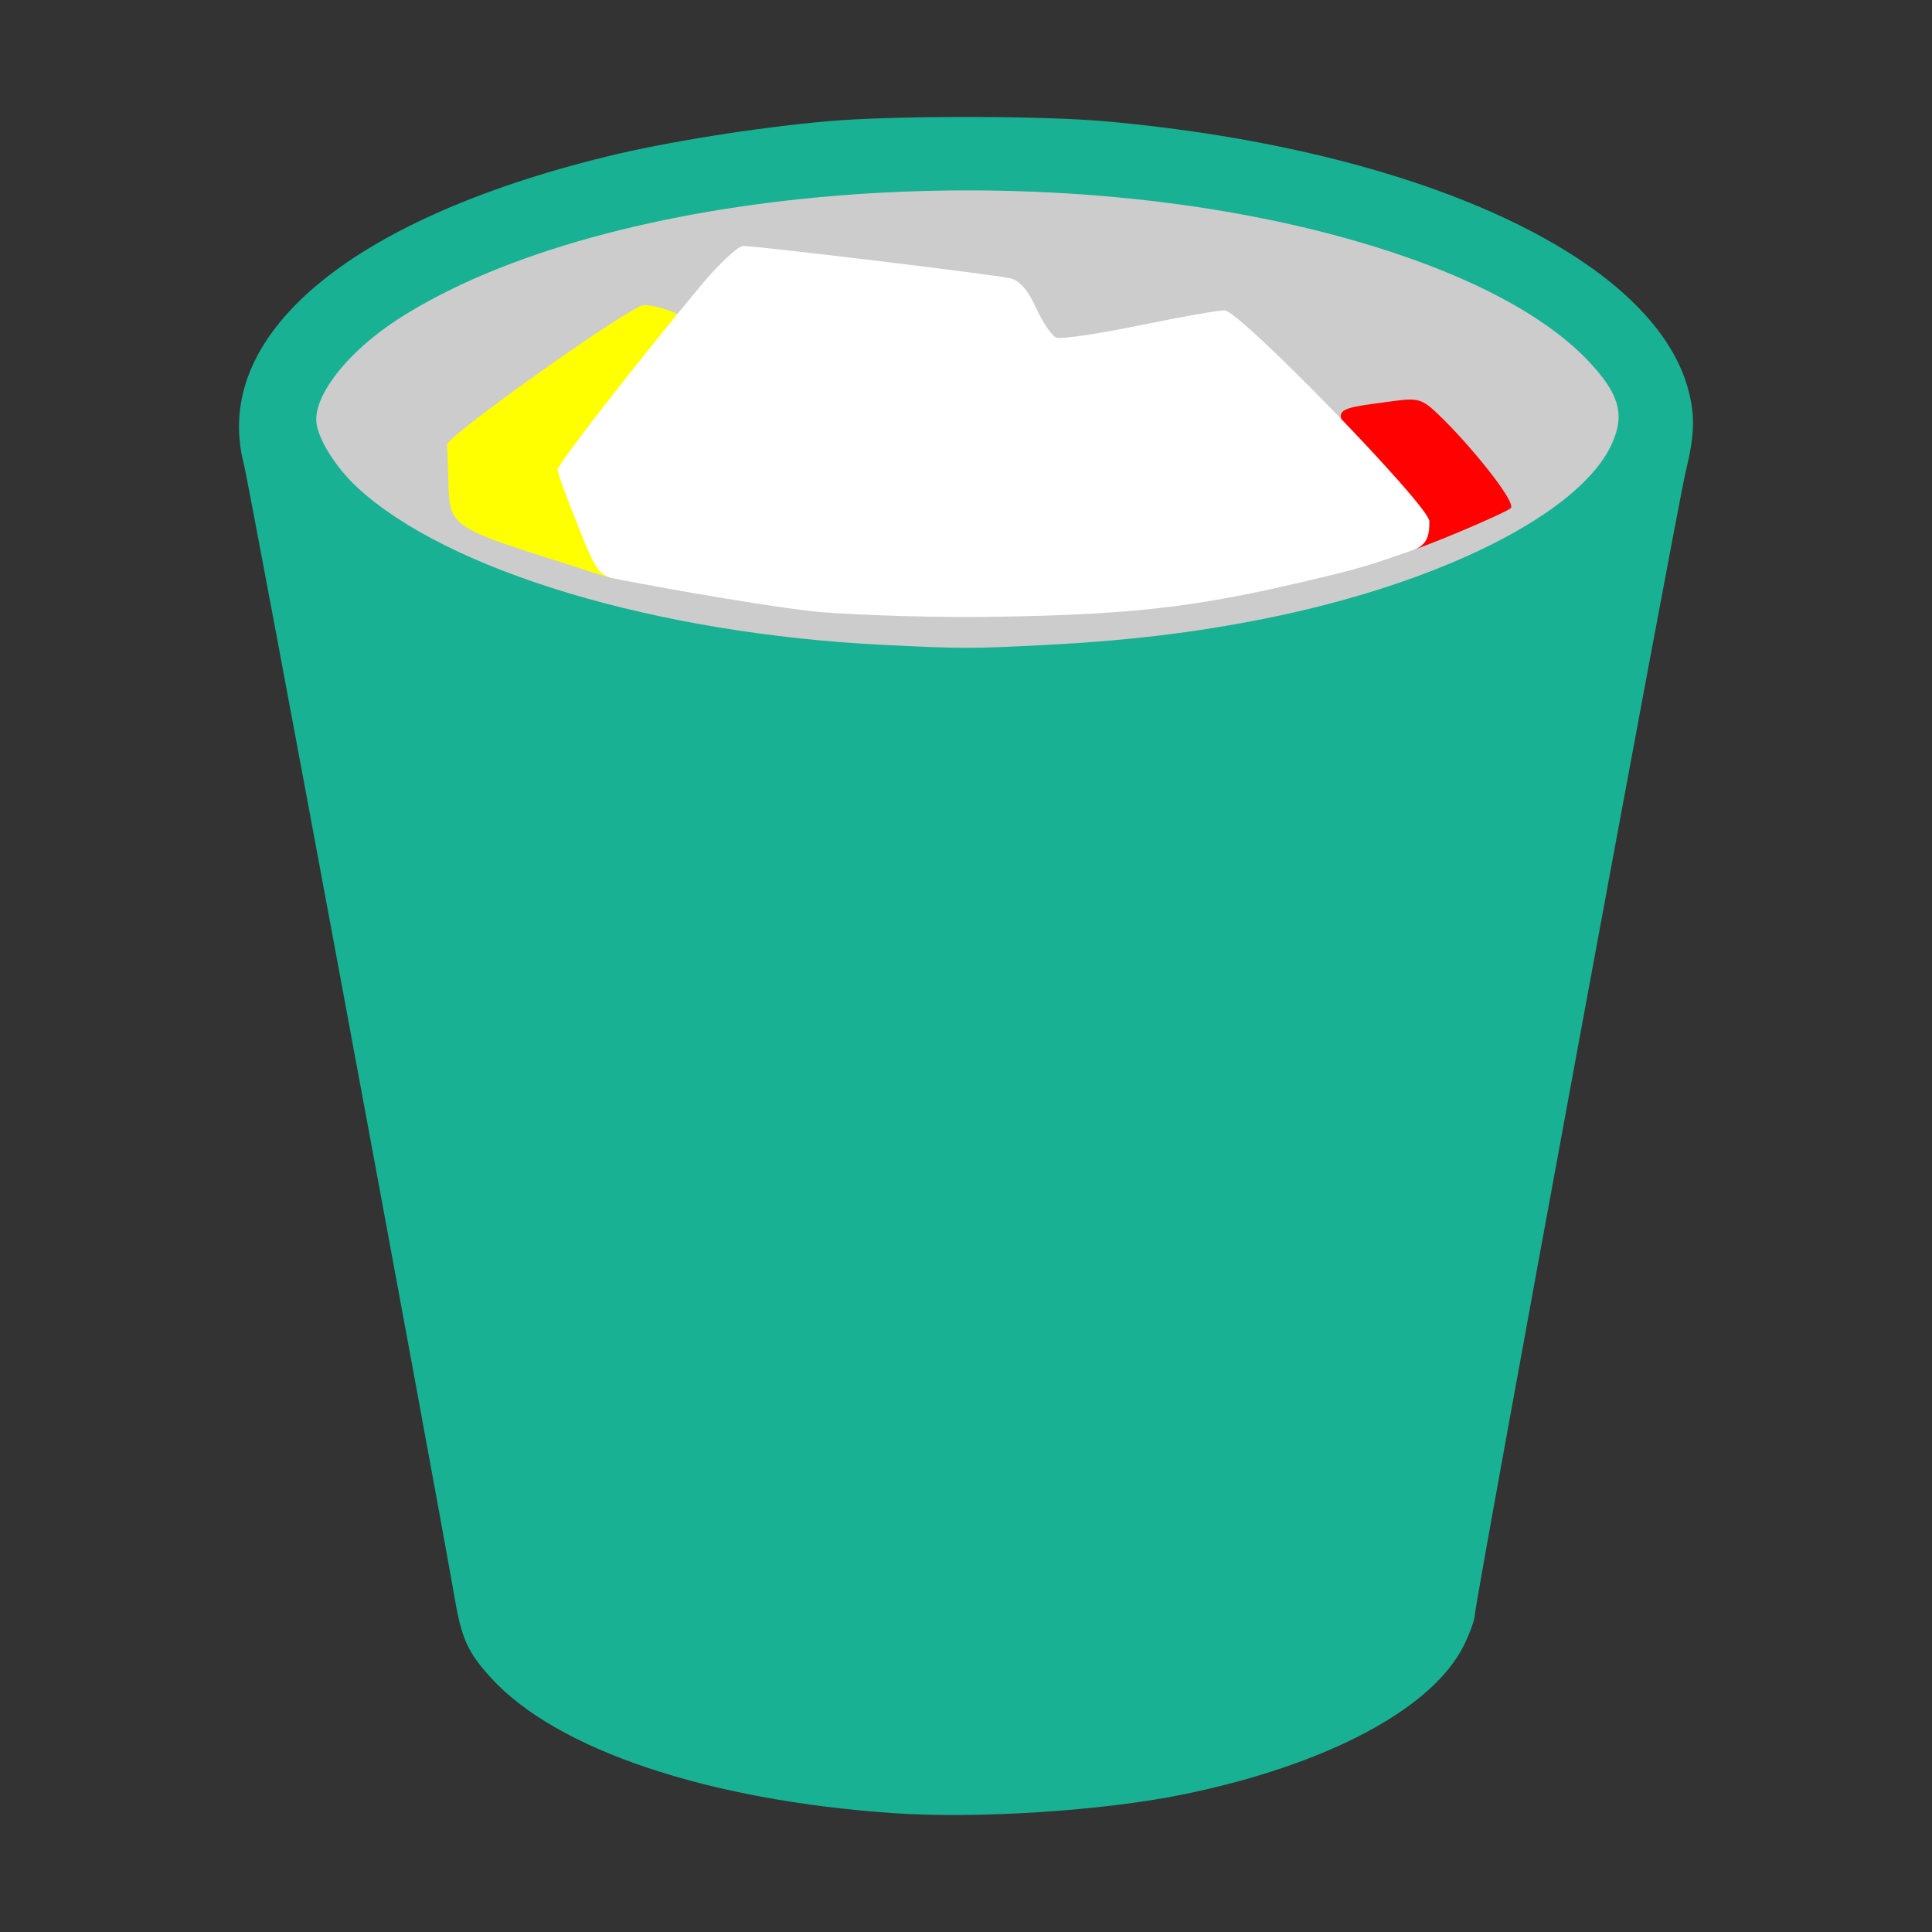 <?xml version="1.0" encoding="UTF-8" standalone="no"?>
<!-- Created with Inkscape (http://www.inkscape.org/) -->

<svg
   xmlns:dc="http://purl.org/dc/elements/1.1/"
   xmlns:cc="http://creativecommons.org/ns#"
   xmlns:rdf="http://www.w3.org/1999/02/22-rdf-syntax-ns#"
   xmlns:svg="http://www.w3.org/2000/svg"
   xmlns="http://www.w3.org/2000/svg"
   xmlns:sodipodi="http://sodipodi.sourceforge.net/DTD/sodipodi-0.dtd"
   xmlns:inkscape="http://www.inkscape.org/namespaces/inkscape"
   id="svg2"
   version="1.1"
   inkscape:version="0.91 r13725"
   width="512"
   height="512"
   viewBox="0 0 512 512"
   sodipodi:docname="user-trash-full.svg">
  <rect x="0" y="0" width="512" height="512" fill="#333333" stroke="none"/>
  <defs
     id="defs6" />
  <sodipodi:namedview
     pagecolor="#ffffff"
     bordercolor="#666666"
     borderopacity="1"
     objecttolerance="10"
     gridtolerance="10"
     guidetolerance="10"
     inkscape:pageopacity="0"
     inkscape:pageshadow="2"
     inkscape:window-width="959"
     inkscape:window-height="1026"
     id="namedview4"
     showgrid="false"
     inkscape:zoom="0.5"
     inkscape:cx="-91"
     inkscape:cy="501"
     inkscape:window-x="960"
     inkscape:window-y="27"
     inkscape:window-maximized="0"
     inkscape:current-layer="svg2" />
  <path
     inkscape:connector-curvature="0"
     id="path3348"
     d="m 236.835,480.51 c -49.229,-3.375 -89.309,-16.819 -106.626,-35.767 -6.166,-6.747 -7.835,-10.36 -9.662,-20.918 -5.043,-29.14 -54.592,-295.729 -55.888,-300.692 -8.871,-33.981 27.327,-64.759 95.995,-81.62 15.726,-3.861 39.621,-7.685 58.583,-9.375 17.025,-1.517 56.54,-1.517 73.565,0 83.071,7.402 145.256,36.037 154.627,71.201 1.809,6.79 1.655,11.98 -0.635,21.369 -2.477,10.156 -55.906,299.75 -55.906,303.021 0,1.328 -1.353,5.122 -3.007,8.432 -8.394,16.797 -36.537,31.682 -74.546,39.428 -21.156,4.311 -54.298,6.443 -76.5,4.921 z"
     style="fill:#18b193;stroke-width:0.785;fill-opacity:1" />
  <path
     inkscape:connector-curvature="0"
     id="path3340"
     d="M 233.863,170.886 C 173.954,167.9 118.594,151.308 94.687,129.175 c -6.067,-5.617 -10.903,-13.629 -10.886,-18.034 0.029,-7.456 9.197,-18.598 22.06,-26.807 55.048,-35.133 168.962,-44.489 252.468,-20.735 28.845,8.205 50.639,19.385 62.679,32.152 8.14,8.632 9.675,14.109 6.137,21.901 -8.312,18.308 -45.324,36.948 -91.895,46.28 -18.745,3.756 -36.591,5.889 -58.701,7.015 -19.353,0.986 -21.805,0.982 -42.687,-0.059 z"
     style="fill:#cccccc;stroke-width:0.785" />
  <path
     style="opacity:1;fill:#ffff00;fill-opacity:1;stroke:none;stroke-width:1.949;stroke-miterlimit:4;stroke-dasharray:none;stroke-dashoffset:0;stroke-opacity:1"
     d="m 143.649,147.398 c -24.087,-7.657 -24.515,-8.766 -24.803,-19.284 -0.128,-4.679 -0.303,-9.289 -0.388,-10.244 -0.199,-2.222 48.679,-36.901 52.166,-37.012 1.439,-0.046 4.49,0.629 6.778,1.499 l 4.161,1.582 -4.043,5.019 c -16.481,20.461 -25.823,33.659 -25.823,36.483 0,1.822 2.456,8.701 5.457,15.287 3.001,6.586 5.268,12.163 5.036,12.395 -0.231,0.231 -8.876,-2.652 -18.541,-5.725 z"
     id="path3370"
     inkscape:connector-curvature="0"
     sodipodi:nodetypes="ssscscssscs" />
  <path
     style="opacity:1;fill:#ff0000;fill-opacity:0.996;stroke:none;stroke-width:1.949;stroke-miterlimit:4;stroke-dasharray:none;stroke-dashoffset:0;stroke-opacity:1"
     d="m 376.144,140.173 c 0,-3.106 -3.166,-7.919 -11.496,-17.474 -12.918,-14.819 -13.112,-13.978 3.774,-16.3 7.387,-1.016 8.337,-0.765 12.657,3.337 8.396,7.973 21.223,23.804 19.218,24.986 -1.817,1.457 -25.083,11.335 -27.259,11.335 -0.88,0 3.106,-3.525 3.106,-5.883 z"
     id="path3374"
     inkscape:connector-curvature="0"
     sodipodi:nodetypes="sssscss" />
  <path
     style="opacity:1;fill:#ffffff;fill-opacity:1;stroke:none;stroke-width:1.949;stroke-miterlimit:4;stroke-dasharray:none;stroke-dashoffset:0;stroke-opacity:1"
     d="m 215.799,162.057 c -17.55,-2.019 -48.958,-7.848 -53.516,-8.854 -4.231,-0.934 -5.288,-4.348 -9.479,-14.759 -2.78,-6.904 -5.054,-13.202 -5.054,-13.996 0,-1.422 20.955,-28.331 37.981,-48.773 4.787,-5.748 9.831,-10.466 11.208,-10.484 3.561,-0.048 66.379,7.547 70.803,8.56 2.459,0.563 4.724,3.167 6.841,7.866 1.741,3.863 4.161,7.399 5.377,7.857 1.216,0.458 11.029,-0.981 21.807,-3.199 10.777,-2.217 21.019,-4.032 22.758,-4.032 3.941,0 54.274,51.825 54.274,55.883 0,3.297 -0.245,6.303 -4.503,7.711 -4.037,1.335 -10.782,3.978 -20.026,6.217 -32.802,7.945 -48.955,10.927 -92.852,11.421 -22.195,0.25 -42.572,-1.068 -45.619,-1.419 z"
     id="path3361"
     inkscape:connector-curvature="0"
     sodipodi:nodetypes="ssssssssssssssss" />
</svg>
